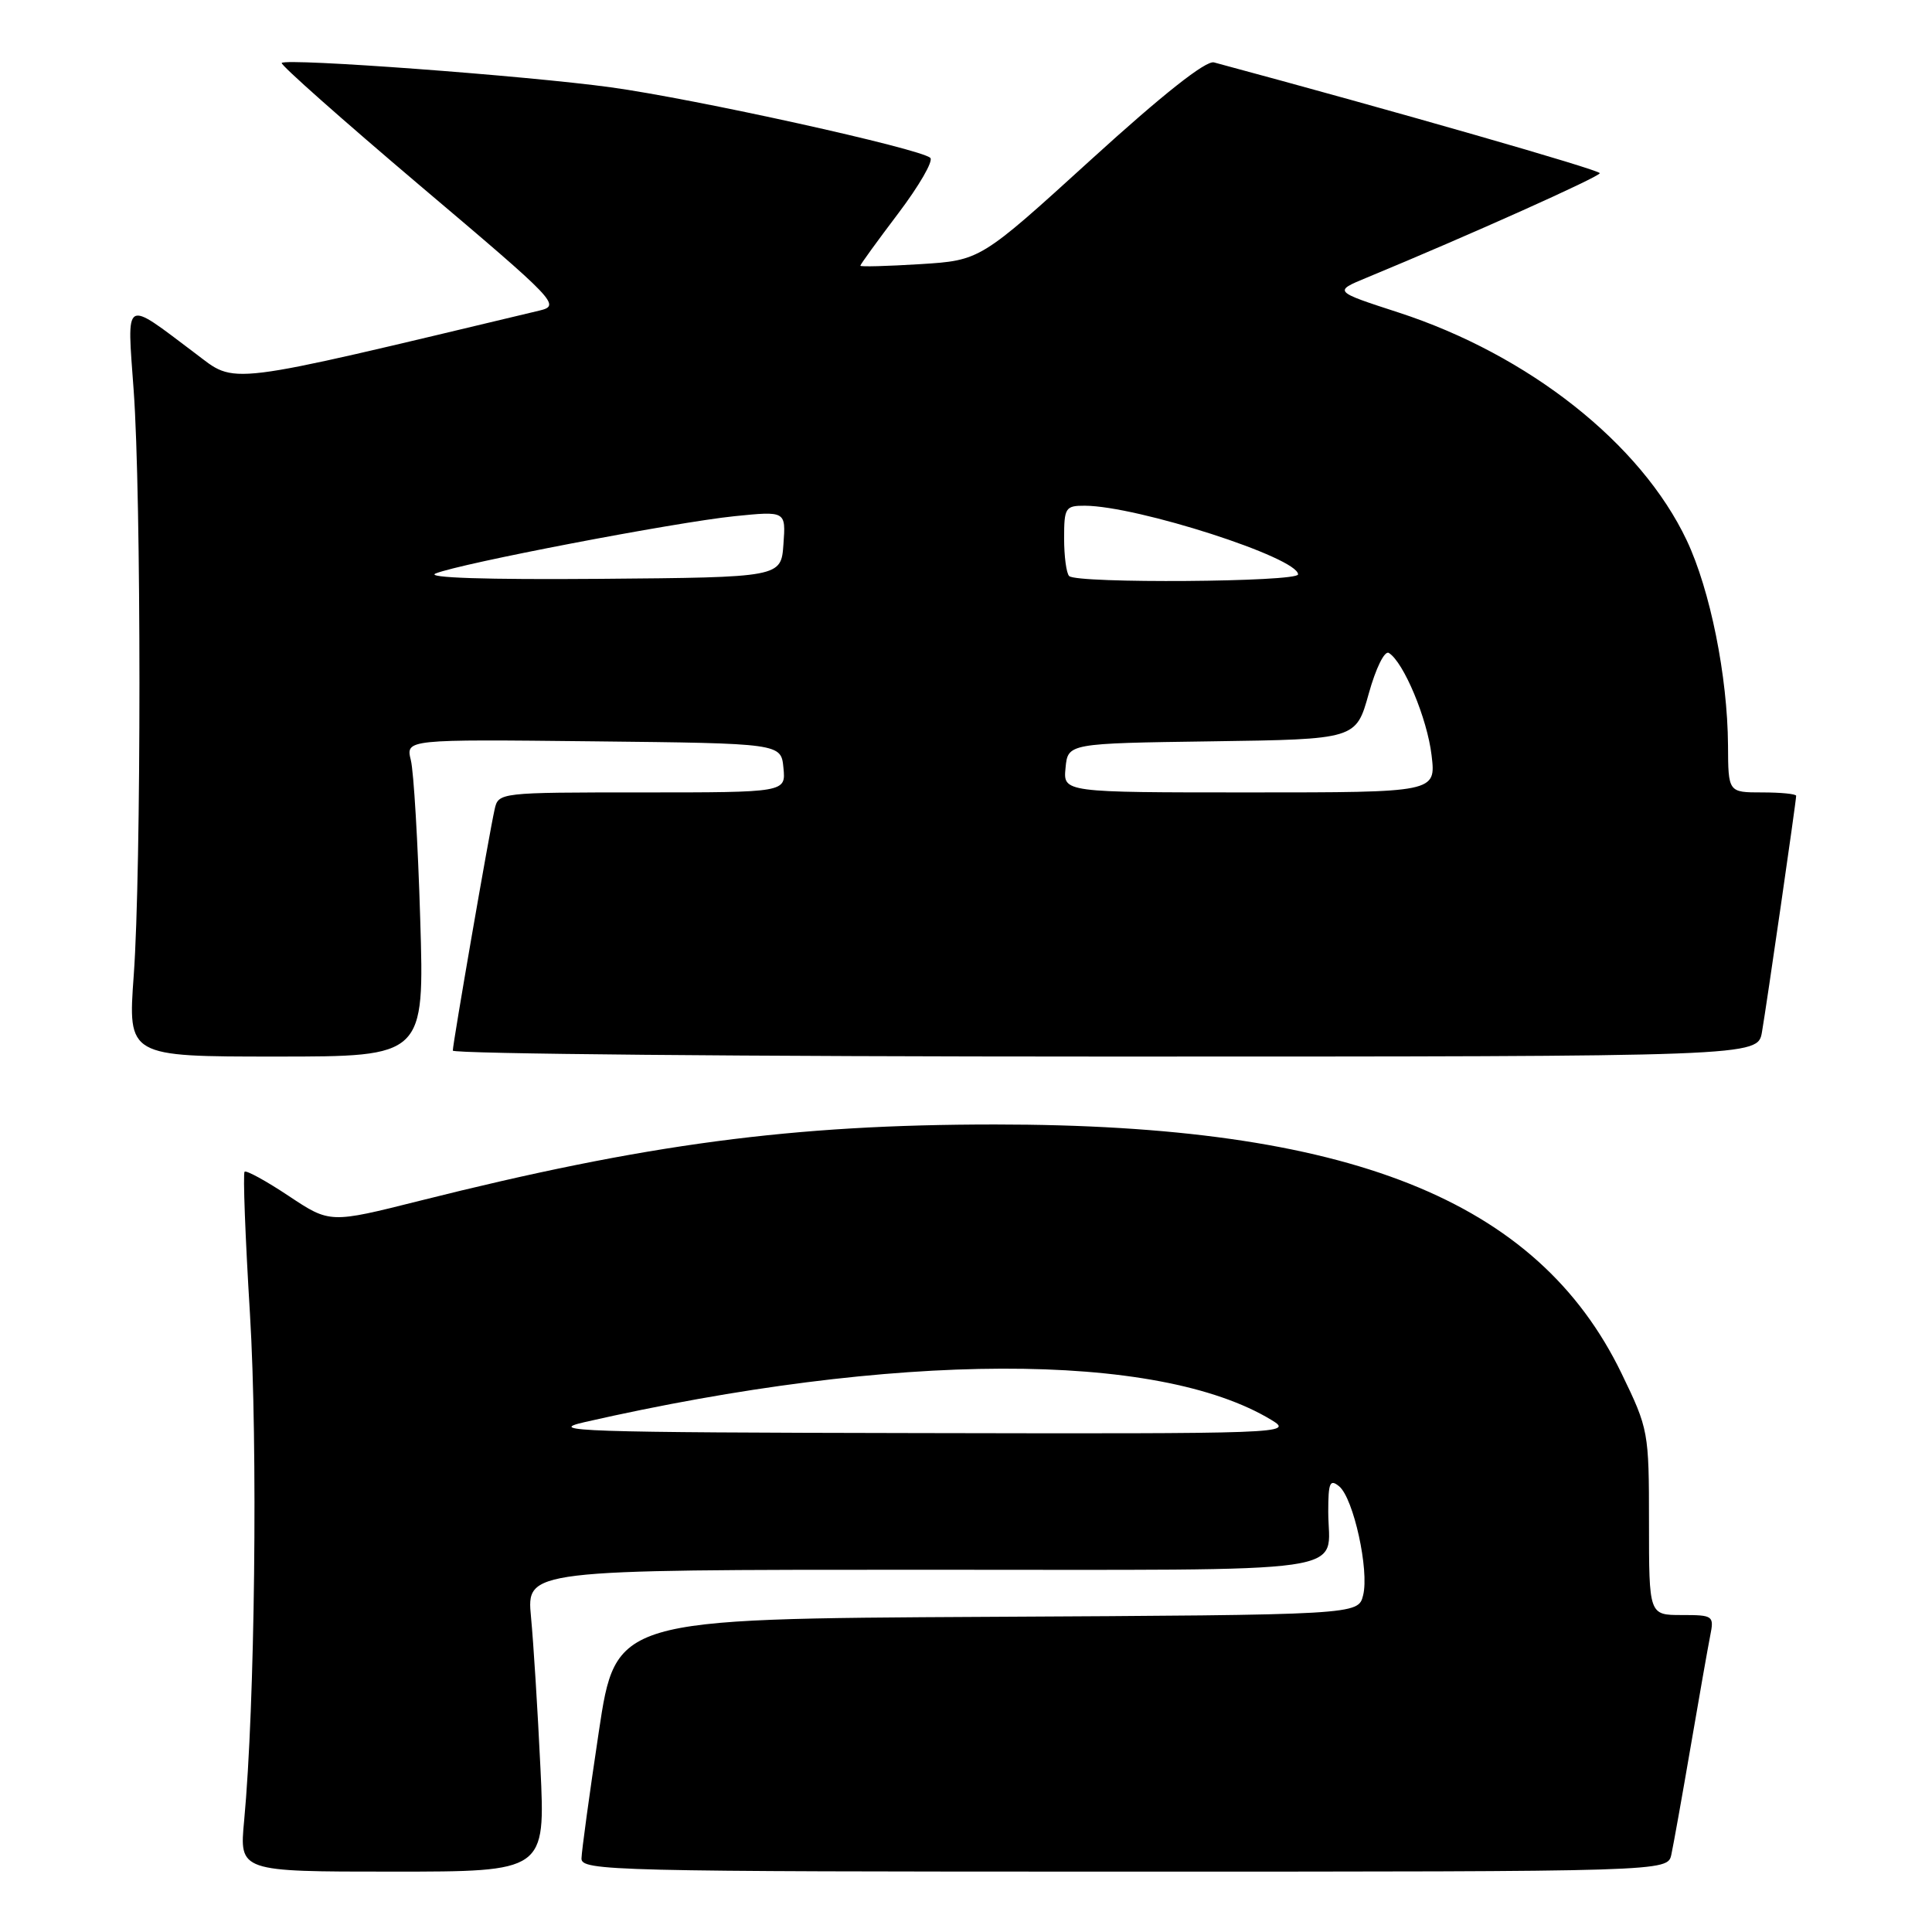 <?xml version="1.0" encoding="UTF-8" standalone="no"?>
<!DOCTYPE svg PUBLIC "-//W3C//DTD SVG 1.1//EN" "http://www.w3.org/Graphics/SVG/1.1/DTD/svg11.dtd" >
<svg xmlns="http://www.w3.org/2000/svg" xmlns:xlink="http://www.w3.org/1999/xlink" version="1.1" viewBox="0 0 256 256">
 <g >
 <path fill="currentColor"
d=" M 71.61 234.25 C 71.25 226.69 70.69 217.69 70.36 214.25 C 69.77 208.00 69.77 208.00 122.28 208.00 C 181.11 208.00 176.00 208.73 176.00 200.30 C 176.00 196.45 176.22 195.94 177.45 196.95 C 179.35 198.53 181.45 208.08 180.62 211.38 C 179.97 213.98 179.97 213.98 130.78 214.24 C 81.59 214.50 81.59 214.50 79.34 229.50 C 78.10 237.75 77.07 245.29 77.05 246.25 C 77.00 247.90 81.08 248.00 148.98 248.00 C 220.96 248.00 220.96 248.00 221.46 245.75 C 221.73 244.51 222.88 238.10 224.01 231.50 C 225.14 224.90 226.31 218.26 226.61 216.75 C 227.14 214.09 227.02 214.00 222.83 214.00 C 218.50 214.00 218.50 214.00 218.50 201.75 C 218.50 189.71 218.44 189.37 214.87 182.00 C 203.71 158.93 178.73 149.00 131.84 149.00 C 105.02 149.00 85.61 151.57 55.61 159.11 C 43.72 162.10 43.72 162.10 38.27 158.48 C 35.27 156.48 32.63 155.04 32.41 155.26 C 32.18 155.48 32.50 163.95 33.12 174.08 C 34.18 191.55 33.78 226.03 32.35 241.25 C 31.71 248.00 31.71 248.00 51.99 248.00 C 72.27 248.00 72.27 248.00 71.61 234.25 Z  M 55.68 121.75 C 55.38 111.71 54.82 102.25 54.44 100.73 C 53.76 97.96 53.76 97.96 78.63 98.23 C 103.50 98.50 103.50 98.50 103.81 101.75 C 104.13 105.00 104.13 105.00 85.08 105.00 C 66.15 105.00 66.04 105.01 65.54 107.25 C 64.81 110.49 60.00 138.27 60.00 139.21 C 60.00 139.64 98.90 140.00 146.45 140.00 C 232.91 140.00 232.91 140.00 233.47 136.75 C 234.09 133.16 238.00 106.15 238.00 105.45 C 238.00 105.20 235.97 105.00 233.50 105.00 C 229.00 105.00 229.00 105.00 228.97 98.75 C 228.91 89.60 226.61 78.18 223.50 71.60 C 217.43 58.77 202.57 47.02 185.29 41.40 C 176.70 38.61 176.70 38.61 181.10 36.79 C 194.71 31.16 211.96 23.42 211.98 22.95 C 212.00 22.52 184.97 14.76 160.86 8.27 C 159.79 7.98 154.05 12.52 144.56 21.16 C 129.90 34.50 129.90 34.50 121.95 35.00 C 117.57 35.27 114.00 35.37 114.00 35.21 C 114.00 35.04 116.26 31.93 119.02 28.28 C 121.78 24.63 123.70 21.32 123.27 20.92 C 121.99 19.70 92.09 13.10 80.94 11.57 C 69.73 10.03 37.99 7.68 37.33 8.34 C 37.11 8.56 45.36 15.87 55.66 24.60 C 73.90 40.03 74.32 40.47 71.45 41.16 C 29.01 51.29 31.44 50.99 25.82 46.78 C 16.32 39.63 16.82 39.33 17.71 51.70 C 18.73 65.63 18.73 115.34 17.72 129.25 C 16.94 140.00 16.94 140.00 36.59 140.00 C 56.24 140.00 56.24 140.00 55.68 121.75 Z  M 77.50 188.43 C 118.54 179.09 153.39 178.99 168.50 188.17 C 171.43 189.95 170.29 189.99 121.50 189.89 C 76.84 189.81 72.14 189.65 77.50 188.43 Z  M 141.19 101.75 C 141.50 98.50 141.50 98.50 160.59 98.23 C 179.68 97.96 179.68 97.96 181.36 91.93 C 182.31 88.51 183.47 86.17 184.03 86.52 C 185.99 87.73 189.12 95.22 189.69 100.07 C 190.28 105.00 190.28 105.00 165.58 105.00 C 140.87 105.00 140.87 105.00 141.19 101.75 Z  M 57.72 75.99 C 61.01 74.65 89.44 69.21 97.31 68.40 C 104.13 67.71 104.13 67.71 103.81 72.11 C 103.50 76.50 103.50 76.50 79.50 76.70 C 64.41 76.82 56.33 76.56 57.72 75.99 Z  M 141.67 76.33 C 141.30 75.97 141.00 73.72 141.00 71.33 C 141.00 67.27 141.17 67.00 143.75 67.01 C 150.74 67.05 172.00 73.90 172.00 76.11 C 172.00 77.13 142.68 77.34 141.67 76.33 Z "/>
</g>
</svg>
